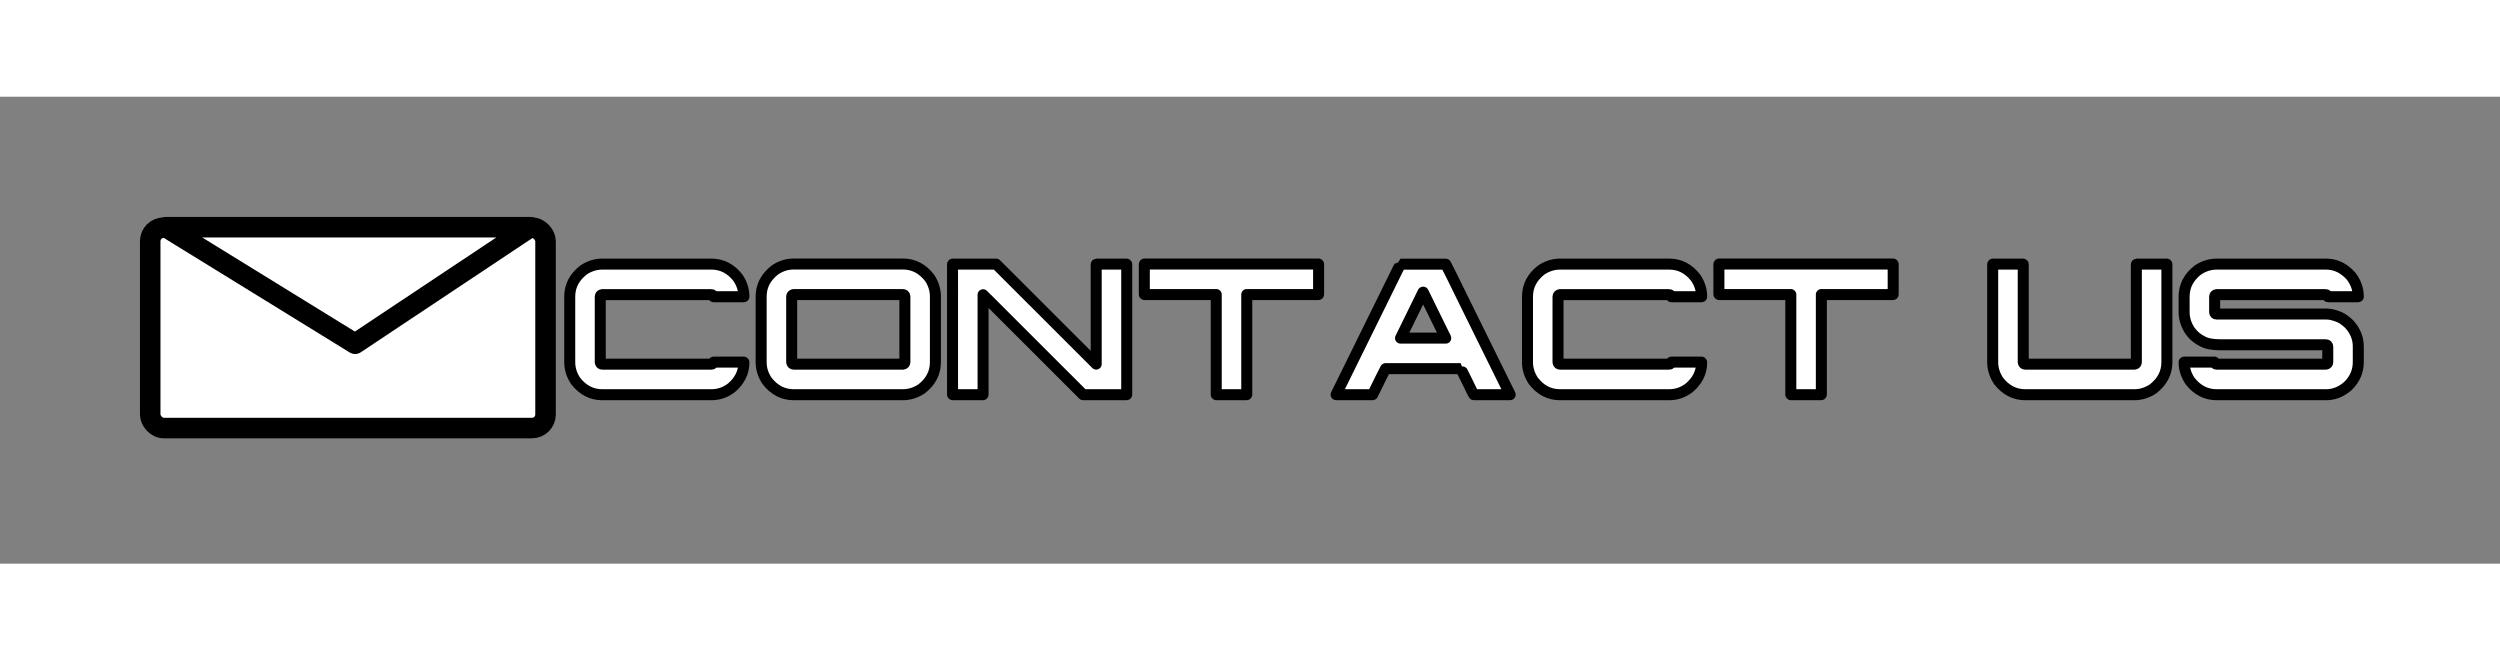 <?xml version="1.0" encoding="UTF-8" standalone="no"?>
<!-- Created with Inkscape (http://www.inkscape.org/) -->

<svg
   xmlns:dc="http://purl.org/dc/elements/1.1/"
   xmlns:cc="http://creativecommons.org/ns#"
   xmlns:rdf="http://www.w3.org/1999/02/22-rdf-syntax-ns#"
   xmlns:svg="http://www.w3.org/2000/svg"
   xmlns="http://www.w3.org/2000/svg"
   xmlns:sodipodi="http://sodipodi.sourceforge.net/DTD/sodipodi-0.dtd"
   xmlns:inkscape="http://www.inkscape.org/namespaces/inkscape"
   width="265mm"
   height="70mm"
   viewBox="0 0 265 49.495"
   version="1.1"
   id="svg8"
   inkscape:version="0.92.0 r15299"
   sodipodi:docname="icon_contactUs.svg">
  <rect x="0" y="0" width="265" height="49.495" fill="#808080" stroke="none"/>
  <defs
     id="defs2" />
  <sodipodi:namedview
     id="base"
     pagecolor="#272727"
     bordercolor="#666666"
     borderopacity="1.0"
     inkscape:pageopacity="1"
     inkscape:pageshadow="2"
     inkscape:zoom="0.70000001"
     inkscape:cx="360.6699"
     inkscape:cy="208.95192"
     inkscape:document-units="mm"
     inkscape:current-layer="layer1"
     showgrid="false"
     inkscape:window-width="1600"
     inkscape:window-height="837"
     inkscape:window-x="1592"
     inkscape:window-y="-8"
     inkscape:window-maximized="1"
     inkscape:pagecheckerboard="false"
     viewbox-width="250"
     viewbox-height="250"
     scale-x="1" />
  <g
     inkscape:label="Layer 1"
     inkscape:groupmode="layer"
     id="layer1"
     transform="translate(0,-227)">
    <rect
       style="opacity:1;fill:#ffffff;fill-opacity:1;stroke:none;stroke-width:1.476;stroke-linecap:butt;stroke-linejoin:round;stroke-miterlimit:4;stroke-dasharray:none;stroke-opacity:1"
       id="rect4716"
       width="8.658"
       height="1.868"
       x="-62.025"
       y="156.005"
       ry="0.934"
       transform="matrix(0.907,-0.421,0.42,0.907,0,0)" />
    <path
       style="fill:#ffffff;fill-opacity:1;stroke:#000000;stroke-width:1.341;stroke-miterlimit:4;stroke-dasharray:none;stroke-opacity:1"
       d="m 10.478,168.737 -0.615,0.282 v 0 c 0.004,0.008 0.007,0.017 0.011,0.025 l 11.946,26.073 c 1.008,2.2 3.592,3.16 5.792,2.152 2.2,-1.008 3.16,-3.591 2.152,-5.792 L 17.818,165.403 c -0.004,-0.008 -0.008,-0.016 -0.012,-0.024 l -0.611,0.28"
       id="path4546"
       inkscape:connector-curvature="0" />
    <path
       style="fill:#000000;fill-opacity:1;stroke:none;stroke-width:0.842;stroke-miterlimit:4;stroke-dasharray:none;stroke-opacity:1"
       d="m 14.319,173.599 c 0.007,0.015 0.013,0.03 0.019,0.045 l 9.008,19.66 c 0.76,1.659 2.289,2.575 3.427,2.054 l 0.041,-0.019 c 1.138,-0.521 1.442,-2.277 0.682,-3.937 l -8.043,-17.553 c -0.007,-0.015 -0.014,-0.029 -0.021,-0.044 z"
       id="rect3680-1"
       inkscape:connector-curvature="0"
       sodipodi:nodetypes="csssssscc" />
    <path
       style="fill:#ffffff;fill-opacity:1;stroke:#000000;stroke-width:1.344;stroke-miterlimit:4;stroke-dasharray:none;stroke-opacity:1"
       d="m 9.951,167.584 -1.007,0.461 c -0.718,0.329 -1.561,0.016 -1.89,-0.702 -0.329,-0.718 -0.016,-1.561 0.702,-1.89 v 0 l 8.767,-4.017 c 0.718,-0.329 1.561,-0.016 1.89,0.702 0.329,0.718 0.016,1.561 -0.702,1.89 l -1.043,0.478"
       id="path4557"
       inkscape:connector-curvature="0" />
    <path
       style="fill:#000000;fill-opacity:1;stroke:none;stroke-width:1.344;stroke-miterlimit:4;stroke-dasharray:none;stroke-opacity:1"
       d="m 9.023,159.905 2.737,-1.254 c 0.718,-0.329 1.713,-0.068 1.89,0.702 l 1.143,4.966 c 0.175,0.761 0.215,1.47 -0.256,1.686 l -1.794,0.822 c -0.471,0.216 -0.982,-0.268 -1.444,-0.907 l -2.979,-4.125 c -0.463,-0.64 -0.016,-1.561 0.702,-1.89 z"
       id="rect4559"
       inkscape:connector-curvature="0"
       sodipodi:nodetypes="sssssssss" />
    <path
       style="fill:#000000;fill-opacity:1;stroke:none;stroke-width:2.008;stroke-miterlimit:4;stroke-dasharray:none;stroke-opacity:1"
       d="m -170.883,342.853 c -3.8e-4,0.039 -0.002,0.077 -0.002,0.116 v 51.592 c 0,4.354 2.404,7.86 5.391,7.86 h 0.109 c 2.987,0 5.391,-3.506 5.391,-7.86 v -51.592 c 0,-0.039 -0.002,-0.077 -0.002,-0.116 z"
       id="rect3680-1-1"
       inkscape:connector-curvature="0" />
    <path
       inkscape:connector-curvature="0"
       style="fill:none;stroke:#000000;stroke-width:3.2;stroke-miterlimit:4;stroke-dasharray:none;stroke-opacity:1"
       d="m -219.852,320.403 h -1.614 v 0 c -1.4e-4,0.022 -0.002,0.043 -0.002,0.065 v 68.421 c 0,5.775 4.649,10.424 10.424,10.424 5.775,0 10.423,-4.649 10.423,-10.424 v -68.421 c 0,-0.022 -0.001,-0.043 -0.002,-0.065 h -1.602"
       id="path4546-0" />
    <path
       style="fill:#000000;fill-opacity:1;stroke:none;stroke-width:2.008;stroke-miterlimit:4;stroke-dasharray:none;stroke-opacity:1"
       d="m -216.353,334.766 c -3.7e-4,0.039 -0.002,0.077 -0.002,0.116 v 51.592 c 0,4.354 2.404,7.86 5.391,7.86 h 0.109 c 2.987,0 5.391,-3.506 5.391,-7.86 v -46.063 c 0,-0.039 -0.002,-0.077 -0.002,-0.116 z"
       id="rect3680-1-7"
       inkscape:connector-curvature="0"
       sodipodi:nodetypes="csssssscc" />
    <path
       inkscape:connector-curvature="0"
       style="fill:none;fill-opacity:1;stroke:#000000;stroke-width:3.207;stroke-miterlimit:4;stroke-dasharray:none;stroke-opacity:1"
       d="m -219.852,317.379 h -2.642 c -1.885,0 -3.402,-1.517 -3.402,-3.402 0,-1.885 1.517,-3.402 3.402,-3.402 v 0 h 23.006 c 1.885,0 3.402,1.517 3.402,3.402 0,1.885 -1.517,3.402 -3.402,3.402 h -2.736"
       id="path4557-0" />
    <path
       style="fill:#000000;fill-opacity:1;stroke:none;stroke-width:3.207;stroke-miterlimit:4;stroke-dasharray:none;stroke-opacity:1"
       d="m -214.231,299.803 h 7.182 c 1.885,0 3.783,1.556 3.402,3.402 l -2.457,11.906 c -0.376,1.824 -0.994,3.402 -2.23,3.402 h -4.707 c -1.235,0 -1.864,-1.558 -2.23,-3.402 l -2.362,-11.906 c -0.367,-1.849 1.517,-3.402 3.402,-3.402 z"
       id="rect4559-8"
       inkscape:connector-curvature="0"
       sodipodi:nodetypes="sssssssss" />
    <flowRoot
       xml:space="preserve"
       id="flowRoot4601"
       style="font-style:normal;font-weight:normal;font-size:40px;line-height:25px;font-family:sans-serif;letter-spacing:0px;word-spacing:0px;opacity:1;fill:#000000;fill-opacity:1;stroke:#000000;stroke-width:4.403;stroke-linecap:butt;stroke-linejoin:round;stroke-miterlimit:4;stroke-dasharray:none;stroke-opacity:1"
       transform="matrix(0.265,0,0,0.265,-42.213,163.54)"><flowRegion
         id="flowRegion4603"
         style="stroke:#000000;stroke-width:4.403;stroke-linecap:butt;stroke-linejoin:round;stroke-miterlimit:4;stroke-dasharray:none;stroke-opacity:1"><rect
           id="rect4605"
           width="739.275"
           height="58.656"
           x="277.143"
           y="45.377"
           style="stroke:#000000;stroke-width:4.403;stroke-linecap:butt;stroke-linejoin:round;stroke-miterlimit:4;stroke-dasharray:none;stroke-opacity:1" /></flowRegion><flowPara
         id="flowPara4607"
         style="font-style:normal;font-variant:normal;font-weight:normal;font-stretch:normal;font-size:74.667px;line-height:19.5px;font-family:'Infinium Guardian';-inkscape-font-specification:'Infinium Guardian';fill:#ffffff;fill-opacity:1;stroke:#000000;stroke-width:4.403;stroke-linecap:butt;stroke-linejoin:round;stroke-miterlimit:4;stroke-dasharray:none;stroke-opacity:1">TUTORIALS</flowPara></flowRoot>    <path
       style="opacity:1;fill:#ffffff;fill-opacity:1;stroke:#000000;stroke-width:2.175;stroke-linecap:butt;stroke-linejoin:round;stroke-miterlimit:4;stroke-dasharray:none;stroke-opacity:1"
       d="m 24.655,102.514 c 2.805,-0.848 6.197,0.63 6.594,3.534 l 3.062,22.381 c 0.17,1.244 -0.312,2.462 -1.514,2.825 -1.202,0.363 -2.33,-0.36 -2.825,-1.514 l -8.852,-20.632 c -1.155,-2.693 0.728,-5.746 3.534,-6.594 z"
       id="rect4645"
       inkscape:connector-curvature="0"
       sodipodi:nodetypes="sssssss" />
    <circle
       style="opacity:1;fill:#ffffff;fill-opacity:1;stroke:#000000;stroke-width:2.175;stroke-linecap:butt;stroke-linejoin:round;stroke-miterlimit:4;stroke-dasharray:none;stroke-opacity:1"
       id="path4648"
       cx="-6.452"
       cy="143.456"
       r="3.675"
       transform="rotate(-16.813)" />
    <path
       style="opacity:1;fill:none;fill-opacity:1;stroke:#000000;stroke-width:1.175;stroke-linecap:butt;stroke-linejoin:round;stroke-miterlimit:4;stroke-dasharray:none;stroke-opacity:1"
       d="m -173.889,236.951 c 2.931,0 5.749,2.396 5.29,5.29 l -3.542,22.31 c -0.197,1.24 -1.011,2.266 -2.266,2.266 -1.255,0 -2.126,-1.019 -2.266,-2.266 l -2.505,-22.31 c -0.327,-2.912 2.359,-5.29 5.29,-5.29 z"
       id="rect4645-7"
       inkscape:connector-curvature="0"
       sodipodi:nodetypes="sssssss" />
    <circle
       style="opacity:1;fill:none;fill-opacity:1;stroke:#000000;stroke-width:1.065;stroke-linecap:butt;stroke-linejoin:round;stroke-miterlimit:4;stroke-dasharray:none;stroke-opacity:1"
       id="path4648-7"
       cx="-174.29"
       cy="275.143"
       r="3.675" />
    <flowRoot
       xml:space="preserve"
       id="flowRoot4601-9"
       style="font-style:normal;font-weight:normal;font-size:40px;line-height:25px;font-family:sans-serif;letter-spacing:0px;word-spacing:0px;opacity:1;fill:#000000;fill-opacity:1;stroke:#000000;stroke-width:4.403;stroke-linecap:butt;stroke-linejoin:round;stroke-miterlimit:4;stroke-dasharray:none;stroke-opacity:1"
       transform="matrix(0.265,0,0,0.265,-28.762,107.875)"><flowRegion
         id="flowRegion4603-0"
         style="stroke:#000000;stroke-width:4.403;stroke-linecap:butt;stroke-linejoin:round;stroke-miterlimit:4;stroke-dasharray:none;stroke-opacity:1"><rect
           id="rect4605-5"
           width="739.275"
           height="58.656"
           x="277.143"
           y="45.377"
           style="stroke:#000000;stroke-width:4.403;stroke-linecap:butt;stroke-linejoin:round;stroke-miterlimit:4;stroke-dasharray:none;stroke-opacity:1" /></flowRegion><flowPara
         id="flowPara4607-4"
         style="font-style:normal;font-variant:normal;font-weight:normal;font-stretch:normal;font-size:74.667px;line-height:19.5px;font-family:'Infinium Guardian';-inkscape-font-specification:'Infinium Guardian';fill:#ffffff;fill-opacity:1;stroke:#000000;stroke-width:4.403;stroke-linecap:butt;stroke-linejoin:round;stroke-miterlimit:4;stroke-dasharray:none;stroke-opacity:1">NEWS</flowPara></flowRoot>    <rect
       style="opacity:1;fill:#ffffff;fill-opacity:1;stroke:#000000;stroke-width:2.175;stroke-linecap:butt;stroke-linejoin:round;stroke-miterlimit:4;stroke-dasharray:none;stroke-opacity:1"
       id="rect4718"
       width="41.905"
       height="21.239"
       x="15.922"
       y="240.881"
       ry="1.434" />
    <path
       style="opacity:1;fill:#ffffff;fill-opacity:1;stroke:#000000;stroke-width:2.175;stroke-linecap:butt;stroke-linejoin:round;stroke-miterlimit:4;stroke-dasharray:none;stroke-opacity:1"
       inkscape:transform-center-y="0.68061002"
       d="m 37.64,253.184 -20.042,-12.351 h 38.602 z"
       id="path4722"
       inkscape:connector-curvature="0"
       sodipodi:nodetypes="cccc" />
    <rect
       style="opacity:1;fill:#ffffff;fill-opacity:1;stroke:#000000;stroke-width:2.175;stroke-linecap:butt;stroke-linejoin:round;stroke-miterlimit:4;stroke-dasharray:none;stroke-opacity:1"
       id="rect4718-3"
       width="41.905"
       height="21.239"
       x="11.677"
       y="324.795"
       ry="1.434" />
    <path
       style="opacity:1;fill:#ffffff;fill-opacity:1;stroke:#000000;stroke-width:2.175;stroke-linecap:butt;stroke-linejoin:round;stroke-miterlimit:4;stroke-dasharray:none;stroke-opacity:1"
       inkscape:transform-center-y="0.68061002"
       d="M 33.395,337.098 13.353,324.747 H 51.954 Z"
       id="path4722-4"
       inkscape:connector-curvature="0"
       sodipodi:nodetypes="cccc" />
    <g
       aria-label="CONTACT US"
       transform="matrix(0.265,0,0,0.265,-13.051,238.485)"
       style="font-style:normal;font-weight:normal;font-size:40px;line-height:25px;font-family:sans-serif;letter-spacing:0px;word-spacing:0px;opacity:1;fill:#000000;fill-opacity:1;stroke:#000000;stroke-width:4.403;stroke-linecap:butt;stroke-linejoin:round;stroke-miterlimit:4;stroke-dasharray:none;stroke-opacity:1"
       id="flowRoot4601-3-7">
      <path
         d="m 290.158,23.614 h 43.641 q 6.417,0 10.682,5.542 2.333,3.536 2.333,7.474 l -0.109,0.036 h -11.995 q -0.073,0 -0.292,-0.547 -0.328,-0.292 -0.656,-0.292 h -43.568 q -0.839,0.109 -0.839,0.839 v 26.141 q 0.109,0.839 0.839,0.839 h 43.568 q 0.656,0 0.911,-0.802 0,-0.036 0.036,-0.036 h 11.995 q 0.109,0 0.109,0.146 0,5.797 -4.849,10.026 -3.646,2.88 -8.167,2.88 H 290.158 q -6.38,0 -10.682,-5.542 -2.333,-3.536 -2.333,-7.474 V 36.63 q 0,-6.38 5.542,-10.682 3.536,-2.333 7.474,-2.333 z"
         style="font-style:normal;font-variant:normal;font-weight:normal;font-stretch:normal;font-size:74.667px;line-height:19.5px;font-family:'Infinium Guardian';-inkscape-font-specification:'Infinium Guardian';fill:#ffffff;fill-opacity:1;stroke:#000000;stroke-width:4.403;stroke-linecap:butt;stroke-linejoin:round;stroke-miterlimit:4;stroke-dasharray:none;stroke-opacity:1"
         id="path4547" />
      <path
         d="m 366.721,23.577 h 43.677 q 6.417,0 10.719,5.578 2.297,3.5 2.297,7.438 v 26.25 q 0,6.38 -5.542,10.682 -3.536,2.333 -7.474,2.333 H 366.721 q -6.38,0 -10.682,-5.578 -2.333,-3.5 -2.333,-7.438 V 36.593 q 0,-6.38 5.578,-10.682 3.5,-2.333 7.438,-2.333 z m -0.802,13.052 v 26.141 q 0.109,0.875 0.875,0.875 h 43.568 q 0.839,-0.109 0.839,-0.875 V 36.63 q -0.109,-0.839 -0.839,-0.839 h -43.568 q -0.875,0.109 -0.875,0.839 z"
         style="font-style:normal;font-variant:normal;font-weight:normal;font-stretch:normal;font-size:74.667px;line-height:19.5px;font-family:'Infinium Guardian';-inkscape-font-specification:'Infinium Guardian';fill:#ffffff;fill-opacity:1;stroke:#000000;stroke-width:4.403;stroke-linecap:butt;stroke-linejoin:round;stroke-miterlimit:4;stroke-dasharray:none;stroke-opacity:1"
         id="path4549" />
      <path
         d="m 430.377,23.614 h 17.318 q 21.219,21.182 40.031,39.995 V 23.723 q 0.036,-0.109 0.109,-0.109 h 11.995 q 0.109,0 0.109,0.109 v 52.026 q 0,0.109 -0.109,0.109 H 482.512 Q 461.294,54.676 442.481,35.864 V 75.749 q 0,0.109 -0.109,0.109 h -11.995 q -0.109,0 -0.109,-0.109 V 23.723 q 0,-0.109 0.109,-0.109 z"
         style="font-style:normal;font-variant:normal;font-weight:normal;font-stretch:normal;font-size:74.667px;line-height:19.5px;font-family:'Infinium Guardian';-inkscape-font-specification:'Infinium Guardian';fill:#ffffff;fill-opacity:1;stroke:#000000;stroke-width:4.403;stroke-linecap:butt;stroke-linejoin:round;stroke-miterlimit:4;stroke-dasharray:none;stroke-opacity:1"
         id="path4551" />
      <path
         d="m 507.085,23.577 h 69.526 q 0.073,0 0.073,0.109 v 11.995 q 0,0.109 -0.073,0.109 H 547.955 V 75.749 q 0,0.109 -0.109,0.109 h -12.031 q -0.073,0 -0.073,-0.109 V 35.791 h -28.656 q -0.109,0 -0.109,-0.109 V 23.687 q 0,-0.109 0.109,-0.109 z"
         style="font-style:normal;font-variant:normal;font-weight:normal;font-stretch:normal;font-size:74.667px;line-height:19.5px;font-family:'Infinium Guardian';-inkscape-font-specification:'Infinium Guardian';fill:#ffffff;fill-opacity:1;stroke:#000000;stroke-width:4.403;stroke-linecap:butt;stroke-linejoin:round;stroke-miterlimit:4;stroke-dasharray:none;stroke-opacity:1"
         id="path4553" />
      <path
         d="m 609.46,23.65 h 18.083 q 1.312,2.443 6.891,13.891 l 18.885,38.281 -0.109,0.036 h -14.401 q -0.146,0 -2.625,-5.177 -2.589,-5.25 -2.661,-5.25 h -30.042 q -0.911,1.677 -5.177,10.391 l -0.109,0.036 h -14.401 l -0.109,-0.036 q 24.5,-49.62 24.938,-50.604 0.802,-1.568 0.839,-1.568 z m 9.005,11.193 -9.005,18.375 h 18.083 v -0.036 Q 619.814,37.505 618.538,34.843 Z"
         style="font-style:normal;font-variant:normal;font-weight:normal;font-stretch:normal;font-size:74.667px;line-height:19.5px;font-family:'Infinium Guardian';-inkscape-font-specification:'Infinium Guardian';fill:#ffffff;fill-opacity:1;stroke:#000000;stroke-width:4.403;stroke-linecap:butt;stroke-linejoin:round;stroke-miterlimit:4;stroke-dasharray:none;stroke-opacity:1"
         id="path4555" />
      <path
         d="m 673.262,23.614 h 43.641 q 6.417,0 10.682,5.542 2.333,3.536 2.333,7.474 l -0.109,0.036 h -11.995 q -0.073,0 -0.292,-0.547 -0.328,-0.292 -0.656,-0.292 h -43.568 q -0.839,0.109 -0.839,0.839 v 26.141 q 0.109,0.839 0.839,0.839 h 43.568 q 0.656,0 0.911,-0.802 0,-0.036 0.036,-0.036 h 11.995 q 0.109,0 0.109,0.146 0,5.797 -4.849,10.026 -3.646,2.88 -8.167,2.88 h -43.641 q -6.38,0 -10.682,-5.542 -2.333,-3.536 -2.333,-7.474 V 36.63 q 0,-6.38 5.542,-10.682 3.536,-2.333 7.474,-2.333 z"
         style="font-style:normal;font-variant:normal;font-weight:normal;font-stretch:normal;font-size:74.667px;line-height:19.5px;font-family:'Infinium Guardian';-inkscape-font-specification:'Infinium Guardian';fill:#ffffff;fill-opacity:1;stroke:#000000;stroke-width:4.403;stroke-linecap:butt;stroke-linejoin:round;stroke-miterlimit:4;stroke-dasharray:none;stroke-opacity:1"
         id="path4558" />
      <path
         d="m 736.919,23.577 h 69.526 q 0.073,0 0.073,0.109 v 11.995 q 0,0.109 -0.073,0.109 H 777.788 V 75.749 q 0,0.109 -0.109,0.109 h -12.031 q -0.073,0 -0.073,-0.109 V 35.791 h -28.656 q -0.109,0 -0.109,-0.109 V 23.687 q 0,-0.109 0.109,-0.109 z"
         style="font-style:normal;font-variant:normal;font-weight:normal;font-stretch:normal;font-size:74.667px;line-height:19.5px;font-family:'Infinium Guardian';-inkscape-font-specification:'Infinium Guardian';fill:#ffffff;fill-opacity:1;stroke:#000000;stroke-width:4.403;stroke-linecap:butt;stroke-linejoin:round;stroke-miterlimit:4;stroke-dasharray:none;stroke-opacity:1"
         id="path4560" />
      <path
         d="m 846.439,23.614 h 11.995 q 0.109,0 0.109,0.109 v 39.083 q 0.109,0.839 0.839,0.839 h 43.568 q 0.839,-0.109 0.839,-0.839 V 23.723 q 0.036,-0.109 0.109,-0.109 h 11.995 q 0.109,0 0.109,0.109 v 39.12 q 0,6.38 -5.542,10.682 -3.536,2.333 -7.474,2.333 H 859.346 q -6.38,0 -10.682,-5.542 -2.333,-3.536 -2.333,-7.474 V 23.723 q 0,-0.109 0.109,-0.109 z"
         style="font-style:normal;font-variant:normal;font-weight:normal;font-stretch:normal;font-size:74.667px;line-height:19.5px;font-family:'Infinium Guardian';-inkscape-font-specification:'Infinium Guardian';fill:#ffffff;fill-opacity:1;stroke:#000000;stroke-width:4.403;stroke-linecap:butt;stroke-linejoin:round;stroke-miterlimit:4;stroke-dasharray:none;stroke-opacity:1"
         id="path4562" />
      <path
         d="m 935.908,23.614 h 43.786 q 5.688,0 9.99,4.812 2.88,3.755 2.88,8.203 l -0.109,0.036 h -11.995 q -0.073,0 -0.292,-0.547 -0.328,-0.292 -0.656,-0.292 h -43.568 q -0.839,0.109 -0.839,0.839 v 5.979 q 0,0.948 0.802,0.948 h 44.042 q 2.078,0 5.104,1.24 1.641,0.693 3.865,2.771 3.646,4.01 3.646,8.932 v 6.307 q 0,5.432 -4.12,9.516 -3.974,3.5 -8.75,3.5 H 935.908 q -6.38,0 -10.682,-5.542 -2.333,-3.536 -2.333,-7.474 l 0.109,-0.036 h 11.995 l 0.401,0.656 q 0.328,0.182 0.547,0.182 h 43.568 q 0.839,-0.109 0.839,-0.839 v -5.979 q 0,-0.948 -0.802,-0.948 h -42.255 q -4.776,0 -7.219,-1.458 -4.667,-2.37 -6.453,-7.328 -0.729,-2.151 -0.729,-4.156 V 36.63 q 0,-6.38 5.542,-10.682 3.536,-2.333 7.474,-2.333 z"
         style="font-style:normal;font-variant:normal;font-weight:normal;font-stretch:normal;font-size:74.667px;line-height:19.5px;font-family:'Infinium Guardian';-inkscape-font-specification:'Infinium Guardian';fill:#ffffff;fill-opacity:1;stroke:#000000;stroke-width:4.403;stroke-linecap:butt;stroke-linejoin:round;stroke-miterlimit:4;stroke-dasharray:none;stroke-opacity:1"
         id="path4564" />
    </g>
    <flowRoot
       xml:space="preserve"
       id="flowRoot4601-3-7-3"
       style="font-style:normal;font-weight:normal;font-size:40px;line-height:25px;font-family:sans-serif;letter-spacing:0px;word-spacing:0px;opacity:1;fill:#000000;fill-opacity:1;stroke:#000000;stroke-width:4.403;stroke-linecap:butt;stroke-linejoin:round;stroke-miterlimit:4;stroke-dasharray:none;stroke-opacity:1"
       transform="matrix(0.265,0,0,0.265,-12.623,321.596)"><flowRegion
         id="flowRegion4603-6-8-2"
         style="stroke:#000000;stroke-width:4.403;stroke-linecap:butt;stroke-linejoin:round;stroke-miterlimit:4;stroke-dasharray:none;stroke-opacity:1"><rect
           id="rect4605-1-6-6"
           width="739.275"
           height="58.656"
           x="277.143"
           y="45.377"
           style="stroke:#000000;stroke-width:4.403;stroke-linecap:butt;stroke-linejoin:round;stroke-miterlimit:4;stroke-dasharray:none;stroke-opacity:1" /></flowRegion><flowPara
         id="flowPara4607-5-1-3"
         style="font-style:normal;font-variant:normal;font-weight:normal;font-stretch:normal;font-size:74.667px;line-height:19.5px;font-family:'Infinium Guardian';-inkscape-font-specification:'Infinium Guardian';fill:#ffffff;fill-opacity:1;stroke:#000000;stroke-width:4.403;stroke-linecap:butt;stroke-linejoin:round;stroke-miterlimit:4;stroke-dasharray:none;stroke-opacity:1">CONTACT US</flowPara></flowRoot>  </g>
</svg>
